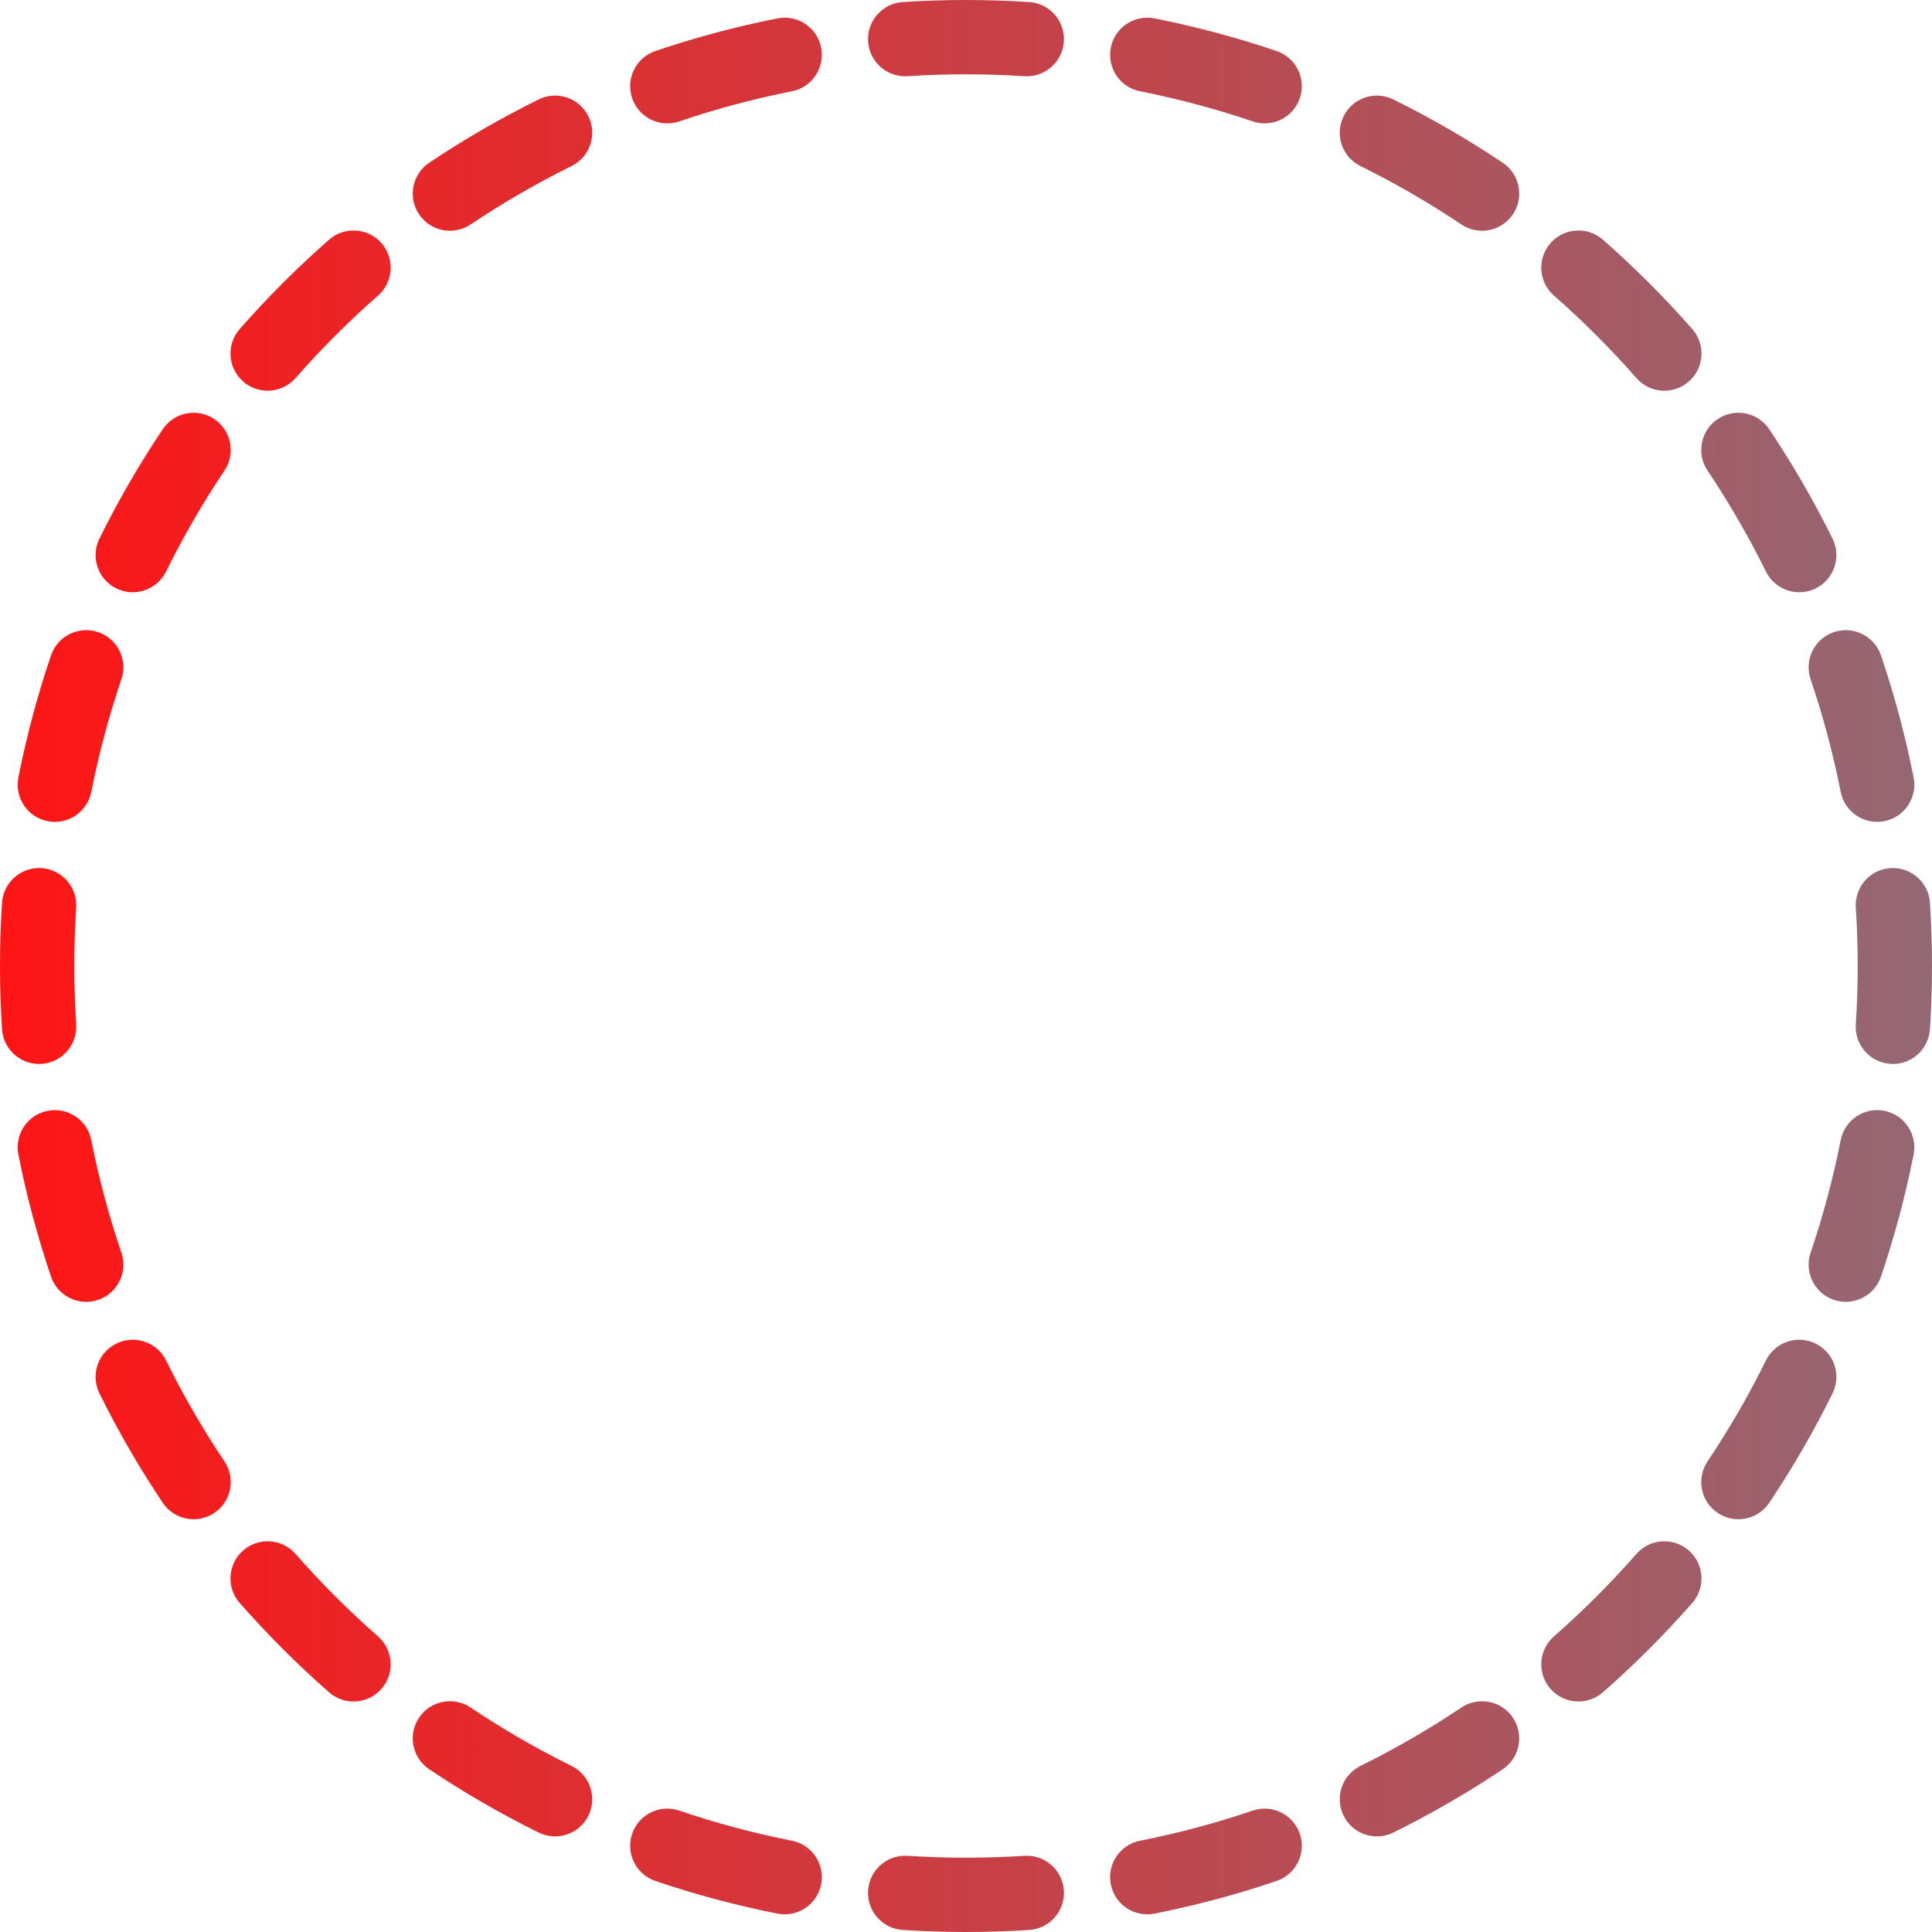 <svg width="208" height="208" viewBox="0 0 208 208" fill="none" xmlns="http://www.w3.org/2000/svg">
<path fill-rule="evenodd" clip-rule="evenodd" d="M104 8C101.887 8 99.79 8.068 97.711 8.203C95.507 8.345 93.604 6.673 93.462 4.469C93.319 2.264 94.991 0.362 97.195 0.219C99.445 0.074 101.714 0 104 0C106.286 0 108.555 0.074 110.805 0.219C113.009 0.362 114.681 2.264 114.538 4.469C114.396 6.673 112.493 8.345 110.289 8.203C108.21 8.068 106.113 8 104 8ZM119.592 5.127C120.021 2.96 122.125 1.551 124.292 1.979C128.786 2.868 133.176 4.047 137.441 5.494C139.533 6.204 140.653 8.476 139.944 10.568C139.234 12.66 136.962 13.78 134.87 13.07C130.935 11.735 126.886 10.648 122.74 9.827C120.573 9.399 119.164 7.294 119.592 5.127ZM88.408 5.127C88.837 7.294 87.427 9.399 85.26 9.827C81.114 10.648 77.065 11.735 73.13 13.07C71.038 13.78 68.766 12.66 68.056 10.568C67.347 8.476 68.467 6.204 70.559 5.494C74.824 4.047 79.214 2.868 83.707 1.979C85.875 1.551 87.979 2.96 88.408 5.127ZM144.652 12.521C145.631 10.54 148.03 9.728 150.01 10.706C154.095 12.725 158.028 15.003 161.787 17.52C163.623 18.749 164.114 21.233 162.885 23.069C161.656 24.904 159.172 25.396 157.336 24.167C153.866 21.844 150.236 19.741 146.467 17.879C144.486 16.9 143.674 14.501 144.652 12.521ZM63.348 12.521C64.326 14.501 63.514 16.9 61.533 17.879C57.764 19.741 54.134 21.844 50.664 24.167C48.828 25.396 46.343 24.904 45.115 23.069C43.886 21.233 44.377 18.749 46.213 17.52C49.972 15.003 53.905 12.725 57.99 10.706C59.97 9.728 62.369 10.54 63.348 12.521ZM166.929 26.176C168.386 24.516 170.913 24.351 172.574 25.808C175.985 28.802 179.198 32.015 182.192 35.426C183.649 37.087 183.484 39.614 181.824 41.071C180.164 42.529 177.636 42.364 176.179 40.703C173.414 37.553 170.447 34.586 167.297 31.821C165.636 30.364 165.471 27.837 166.929 26.176ZM41.071 26.176C42.529 27.837 42.364 30.364 40.703 31.821C37.553 34.586 34.586 37.553 31.821 40.703C30.364 42.364 27.837 42.529 26.176 41.071C24.516 39.614 24.351 37.087 25.808 35.426C28.802 32.015 32.015 28.802 35.426 25.808C37.087 24.351 39.614 24.516 41.071 26.176ZM184.931 45.115C186.767 43.886 189.251 44.377 190.48 46.213C192.997 49.972 195.275 53.905 197.294 57.99C198.272 59.97 197.46 62.369 195.479 63.348C193.499 64.326 191.1 63.514 190.121 61.533C188.259 57.764 186.156 54.134 183.833 50.664C182.604 48.828 183.096 46.343 184.931 45.115ZM23.069 45.115C24.904 46.344 25.396 48.828 24.167 50.664C21.844 54.134 19.741 57.764 17.879 61.533C16.9 63.514 14.501 64.326 12.521 63.348C10.54 62.369 9.728 59.97 10.706 57.99C12.725 53.905 15.003 49.972 17.52 46.213C18.749 44.377 21.233 43.886 23.069 45.115ZM197.432 68.056C199.524 67.347 201.796 68.467 202.506 70.559C203.953 74.824 205.132 79.214 206.021 83.707C206.449 85.875 205.04 87.979 202.873 88.408C200.706 88.837 198.601 87.427 198.173 85.26C197.352 81.114 196.265 77.065 194.93 73.13C194.22 71.038 195.34 68.766 197.432 68.056ZM10.568 68.056C12.66 68.766 13.78 71.038 13.07 73.13C11.735 77.065 10.648 81.114 9.827 85.26C9.399 87.427 7.294 88.837 5.127 88.408C2.96 87.979 1.551 85.875 1.979 83.707C2.868 79.214 4.047 74.824 5.494 70.559C6.204 68.467 8.476 67.347 10.568 68.056ZM203.531 93.462C205.736 93.319 207.638 94.991 207.781 97.195C207.926 99.445 208 101.714 208 104C208 106.286 207.926 108.555 207.781 110.805C207.638 113.009 205.736 114.681 203.531 114.538C201.327 114.396 199.655 112.493 199.797 110.289C199.932 108.21 200 106.113 200 104C200 101.887 199.932 99.79 199.797 97.711C199.655 95.507 201.327 93.604 203.531 93.462ZM4.469 93.462C6.673 93.604 8.345 95.507 8.203 97.711C8.068 99.79 8 101.887 8 104C8 106.113 8.068 108.21 8.203 110.289C8.345 112.493 6.673 114.396 4.469 114.538C2.264 114.681 0.362 113.009 0.219 110.805C0.074 108.555 0 106.286 0 104C0 101.714 0.074 99.445 0.219 97.195C0.362 94.991 2.264 93.319 4.469 93.462ZM202.873 119.592C205.04 120.021 206.449 122.125 206.021 124.292C205.132 128.786 203.953 133.176 202.506 137.441C201.796 139.533 199.524 140.653 197.432 139.944C195.34 139.234 194.22 136.962 194.93 134.87C196.265 130.935 197.352 126.886 198.173 122.74C198.601 120.573 200.706 119.164 202.873 119.592ZM5.127 119.592C7.294 119.164 9.399 120.573 9.827 122.74C10.648 126.886 11.735 130.935 13.07 134.87C13.78 136.962 12.66 139.234 10.568 139.944C8.476 140.654 6.204 139.533 5.494 137.441C4.047 133.176 2.868 128.786 1.979 124.292C1.551 122.125 2.96 120.021 5.127 119.592ZM195.479 144.652C197.46 145.631 198.272 148.03 197.294 150.01C195.275 154.095 192.997 158.028 190.48 161.787C189.251 163.623 186.767 164.114 184.931 162.885C183.096 161.656 182.604 159.172 183.833 157.336C186.156 153.866 188.259 150.236 190.121 146.467C191.1 144.486 193.499 143.674 195.479 144.652ZM12.521 144.652C14.501 143.674 16.9 144.486 17.879 146.467C19.741 150.236 21.844 153.866 24.167 157.336C25.396 159.172 24.904 161.656 23.069 162.885C21.233 164.114 18.749 163.623 17.52 161.787C15.003 158.028 12.725 154.095 10.706 150.01C9.728 148.03 10.54 145.631 12.521 144.652ZM181.824 166.929C183.484 168.386 183.649 170.913 182.192 172.574C179.198 175.985 175.985 179.198 172.574 182.192C170.913 183.649 168.386 183.484 166.929 181.824C165.472 180.164 165.636 177.636 167.297 176.179C170.447 173.414 173.414 170.447 176.179 167.297C177.636 165.636 180.164 165.471 181.824 166.929ZM26.176 166.929C27.837 165.472 30.364 165.636 31.821 167.297C34.586 170.447 37.553 173.414 40.703 176.179C42.364 177.636 42.529 180.164 41.071 181.824C39.614 183.484 37.087 183.649 35.426 182.192C32.015 179.198 28.802 175.985 25.808 172.574C24.351 170.913 24.516 168.386 26.176 166.929ZM45.115 184.931C46.344 183.096 48.828 182.604 50.664 183.833C54.134 186.156 57.764 188.259 61.533 190.121C63.514 191.1 64.326 193.499 63.348 195.479C62.369 197.46 59.97 198.272 57.99 197.294C53.905 195.275 49.972 192.997 46.213 190.48C44.377 189.251 43.886 186.767 45.115 184.931ZM162.885 184.931C164.114 186.767 163.623 189.251 161.787 190.48C158.028 192.997 154.095 195.275 150.01 197.294C148.03 198.272 145.631 197.46 144.652 195.479C143.674 193.499 144.486 191.1 146.467 190.121C150.236 188.259 153.866 186.156 157.336 183.833C159.172 182.604 161.656 183.096 162.885 184.931ZM68.056 197.432C68.766 195.34 71.038 194.22 73.13 194.93C77.065 196.265 81.114 197.352 85.26 198.173C87.427 198.601 88.837 200.706 88.408 202.873C87.979 205.04 85.875 206.449 83.707 206.021C79.214 205.132 74.824 203.953 70.559 202.506C68.467 201.796 67.347 199.524 68.056 197.432ZM139.944 197.432C140.654 199.524 139.533 201.796 137.441 202.506C133.176 203.953 128.786 205.132 124.292 206.021C122.125 206.449 120.021 205.04 119.592 202.873C119.164 200.706 120.573 198.601 122.74 198.173C126.886 197.352 130.935 196.265 134.87 194.93C136.962 194.22 139.234 195.34 139.944 197.432ZM93.462 203.531C93.604 201.327 95.507 199.655 97.711 199.797C99.79 199.932 101.887 200 104 200C106.113 200 108.21 199.932 110.289 199.797C112.493 199.655 114.396 201.327 114.538 203.531C114.681 205.736 113.009 207.638 110.805 207.781C108.555 207.926 106.286 208 104 208C101.714 208 99.445 207.926 97.195 207.781C94.991 207.638 93.319 205.736 93.462 203.531Z" fill="url(#paint0_linear_3622_4264)"/>
<defs>
<linearGradient id="paint0_linear_3622_4264" x1="0" y1="104" x2="453.5" y2="104" gradientUnits="userSpaceOnUse">
<stop stop-color="#FE1515"/>
<stop offset="1" stop-color="#16CAE4"/>
<stop offset="1" stop-color="#00D9F5"/>
</linearGradient>
</defs>
</svg>
